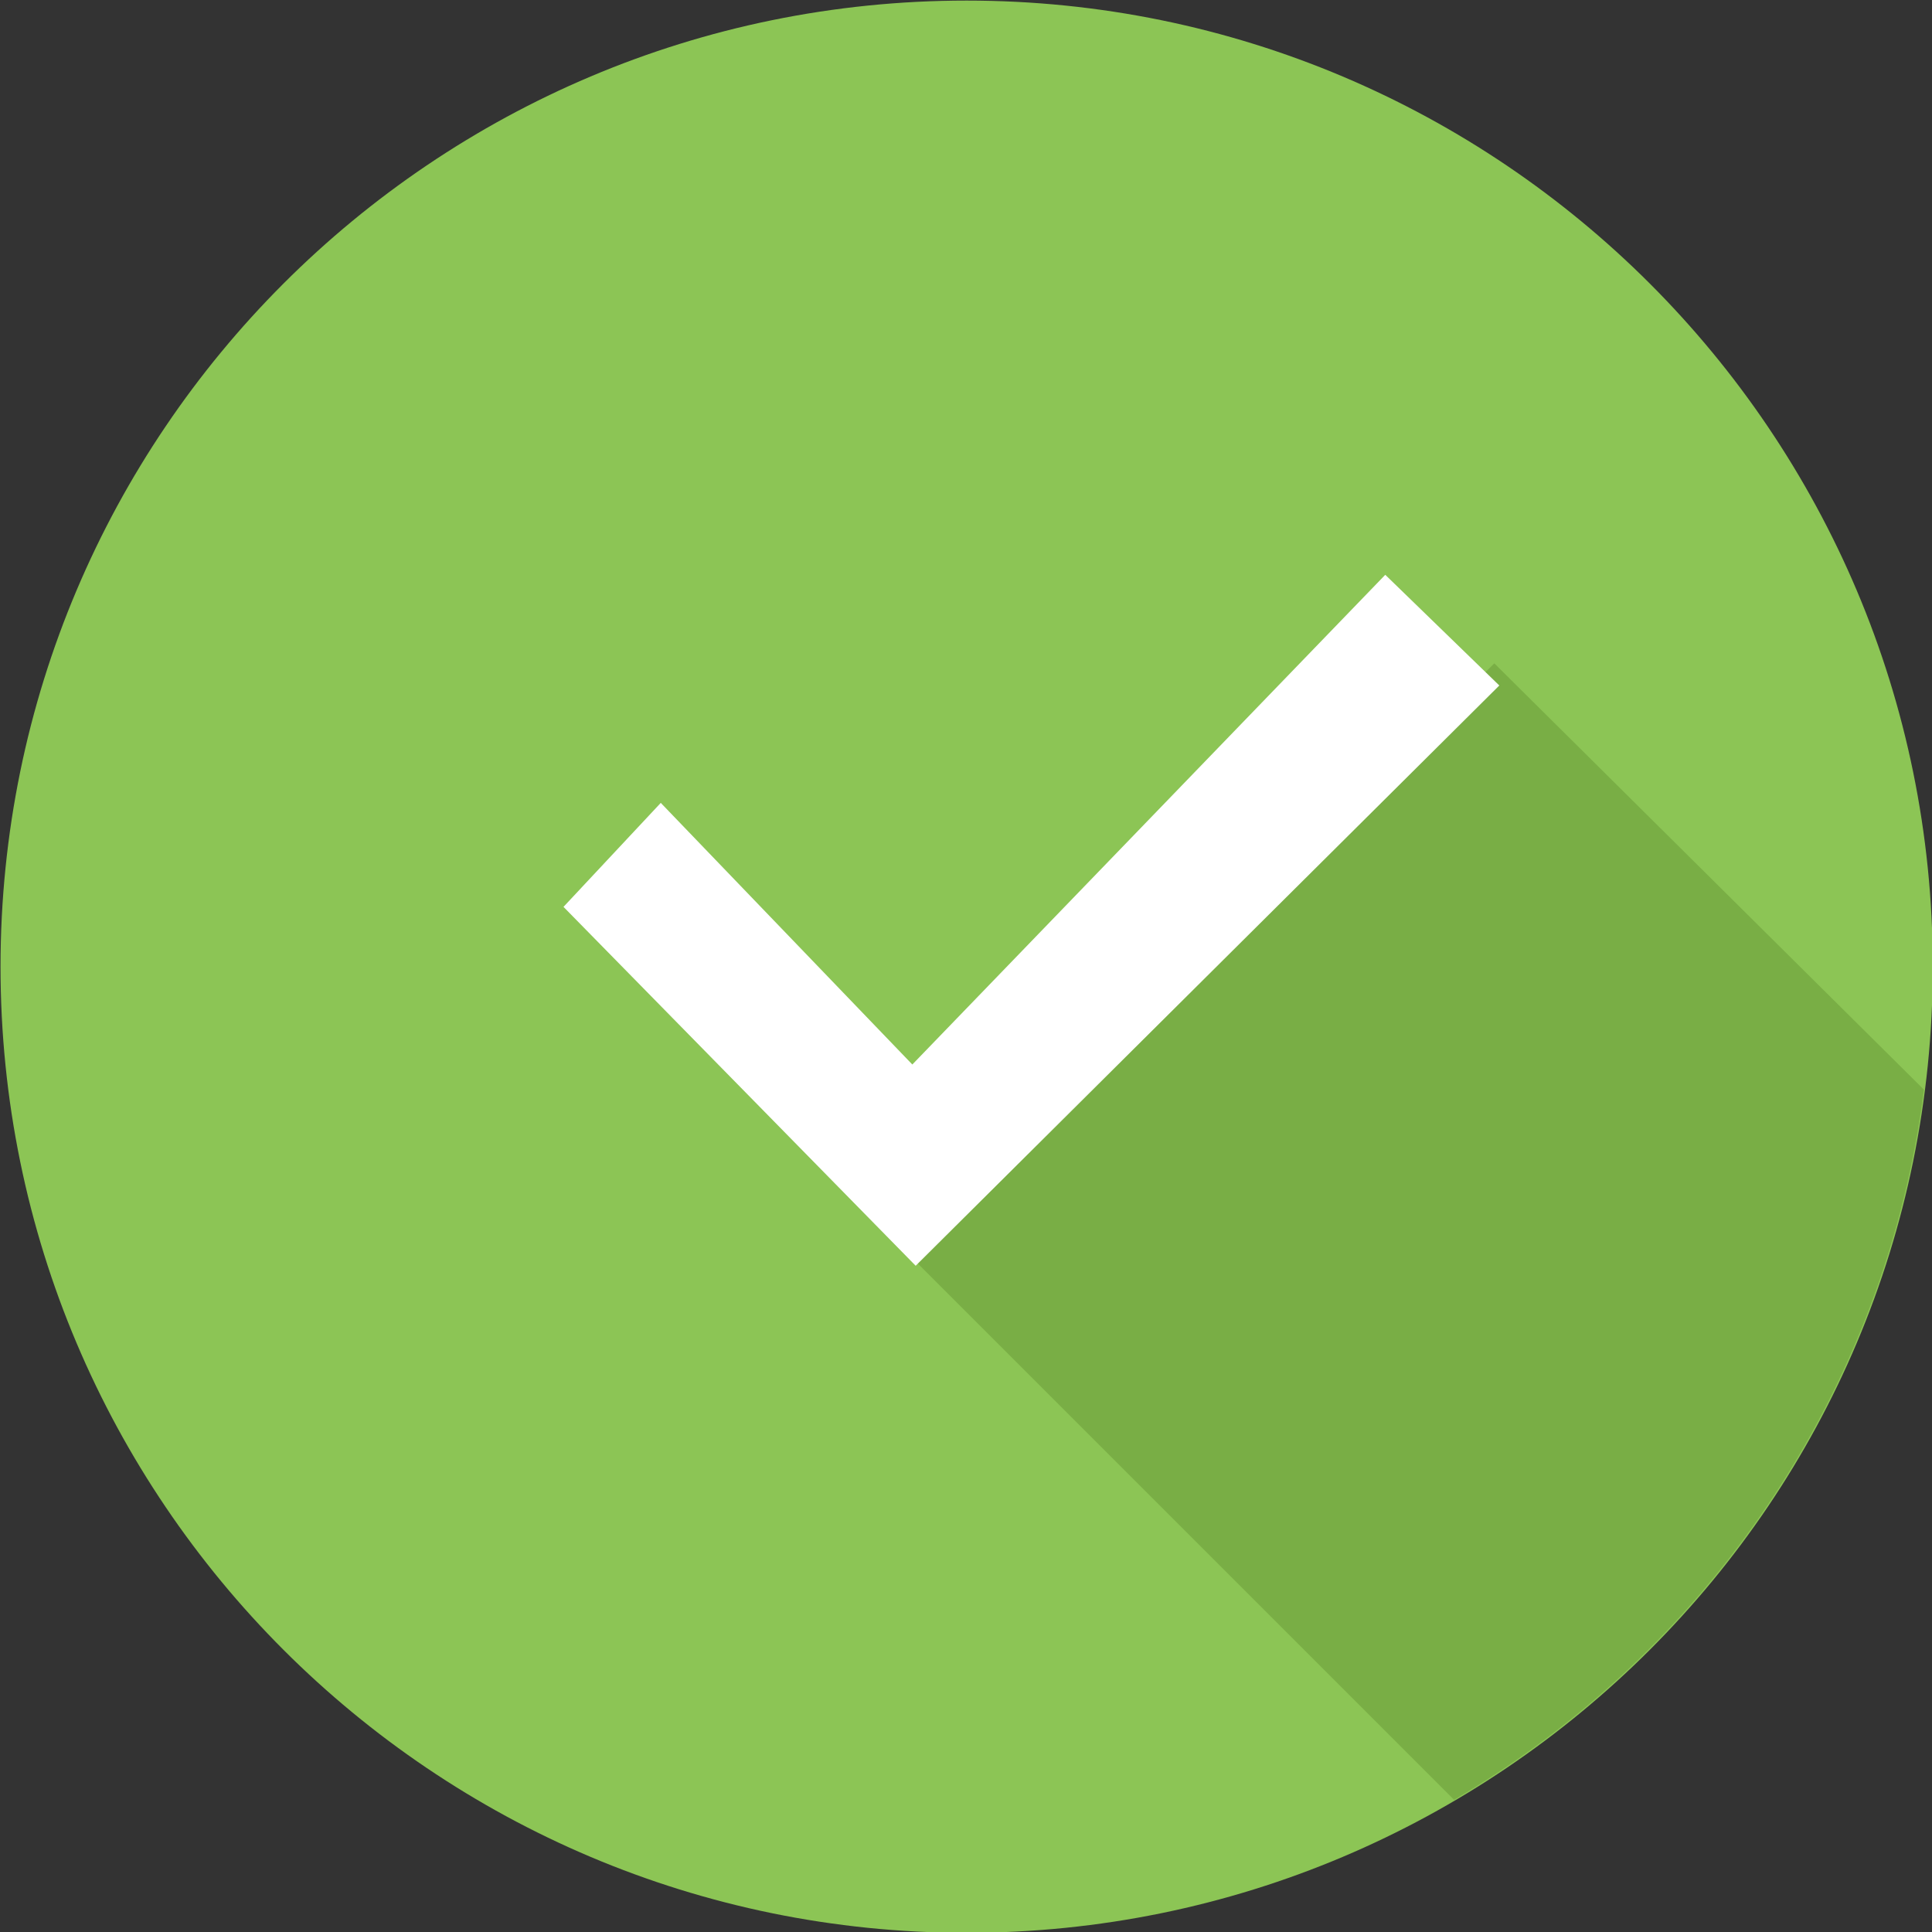<svg xmlns="http://www.w3.org/2000/svg" width="145.462" height="145.462"><rect width="100%" height="100%" fill="#333333" stroke="none"/><g><path d="M145.52 72.784c0 40.173-32.567 72.74-72.74 72.74-40.173 0-72.74-32.567-72.74-72.74 0-40.173 32.567-72.74 72.74-72.74 40.173 0 72.74 32.567 72.74 72.74z" fill="#8cc555"/><path d="M112.509 49.945l-44.656 43.938 41.625 41.625c18.987-11.142 32.46-30.656 35.375-53.469l-32.344-32.094z" fill="#79ae45"/></g><path d="M42.426 68.279l7.324-7.829 18.94 19.698 35.608-36.871 8.586 8.334-43.942 43.689z" fill="#fff"/></svg>